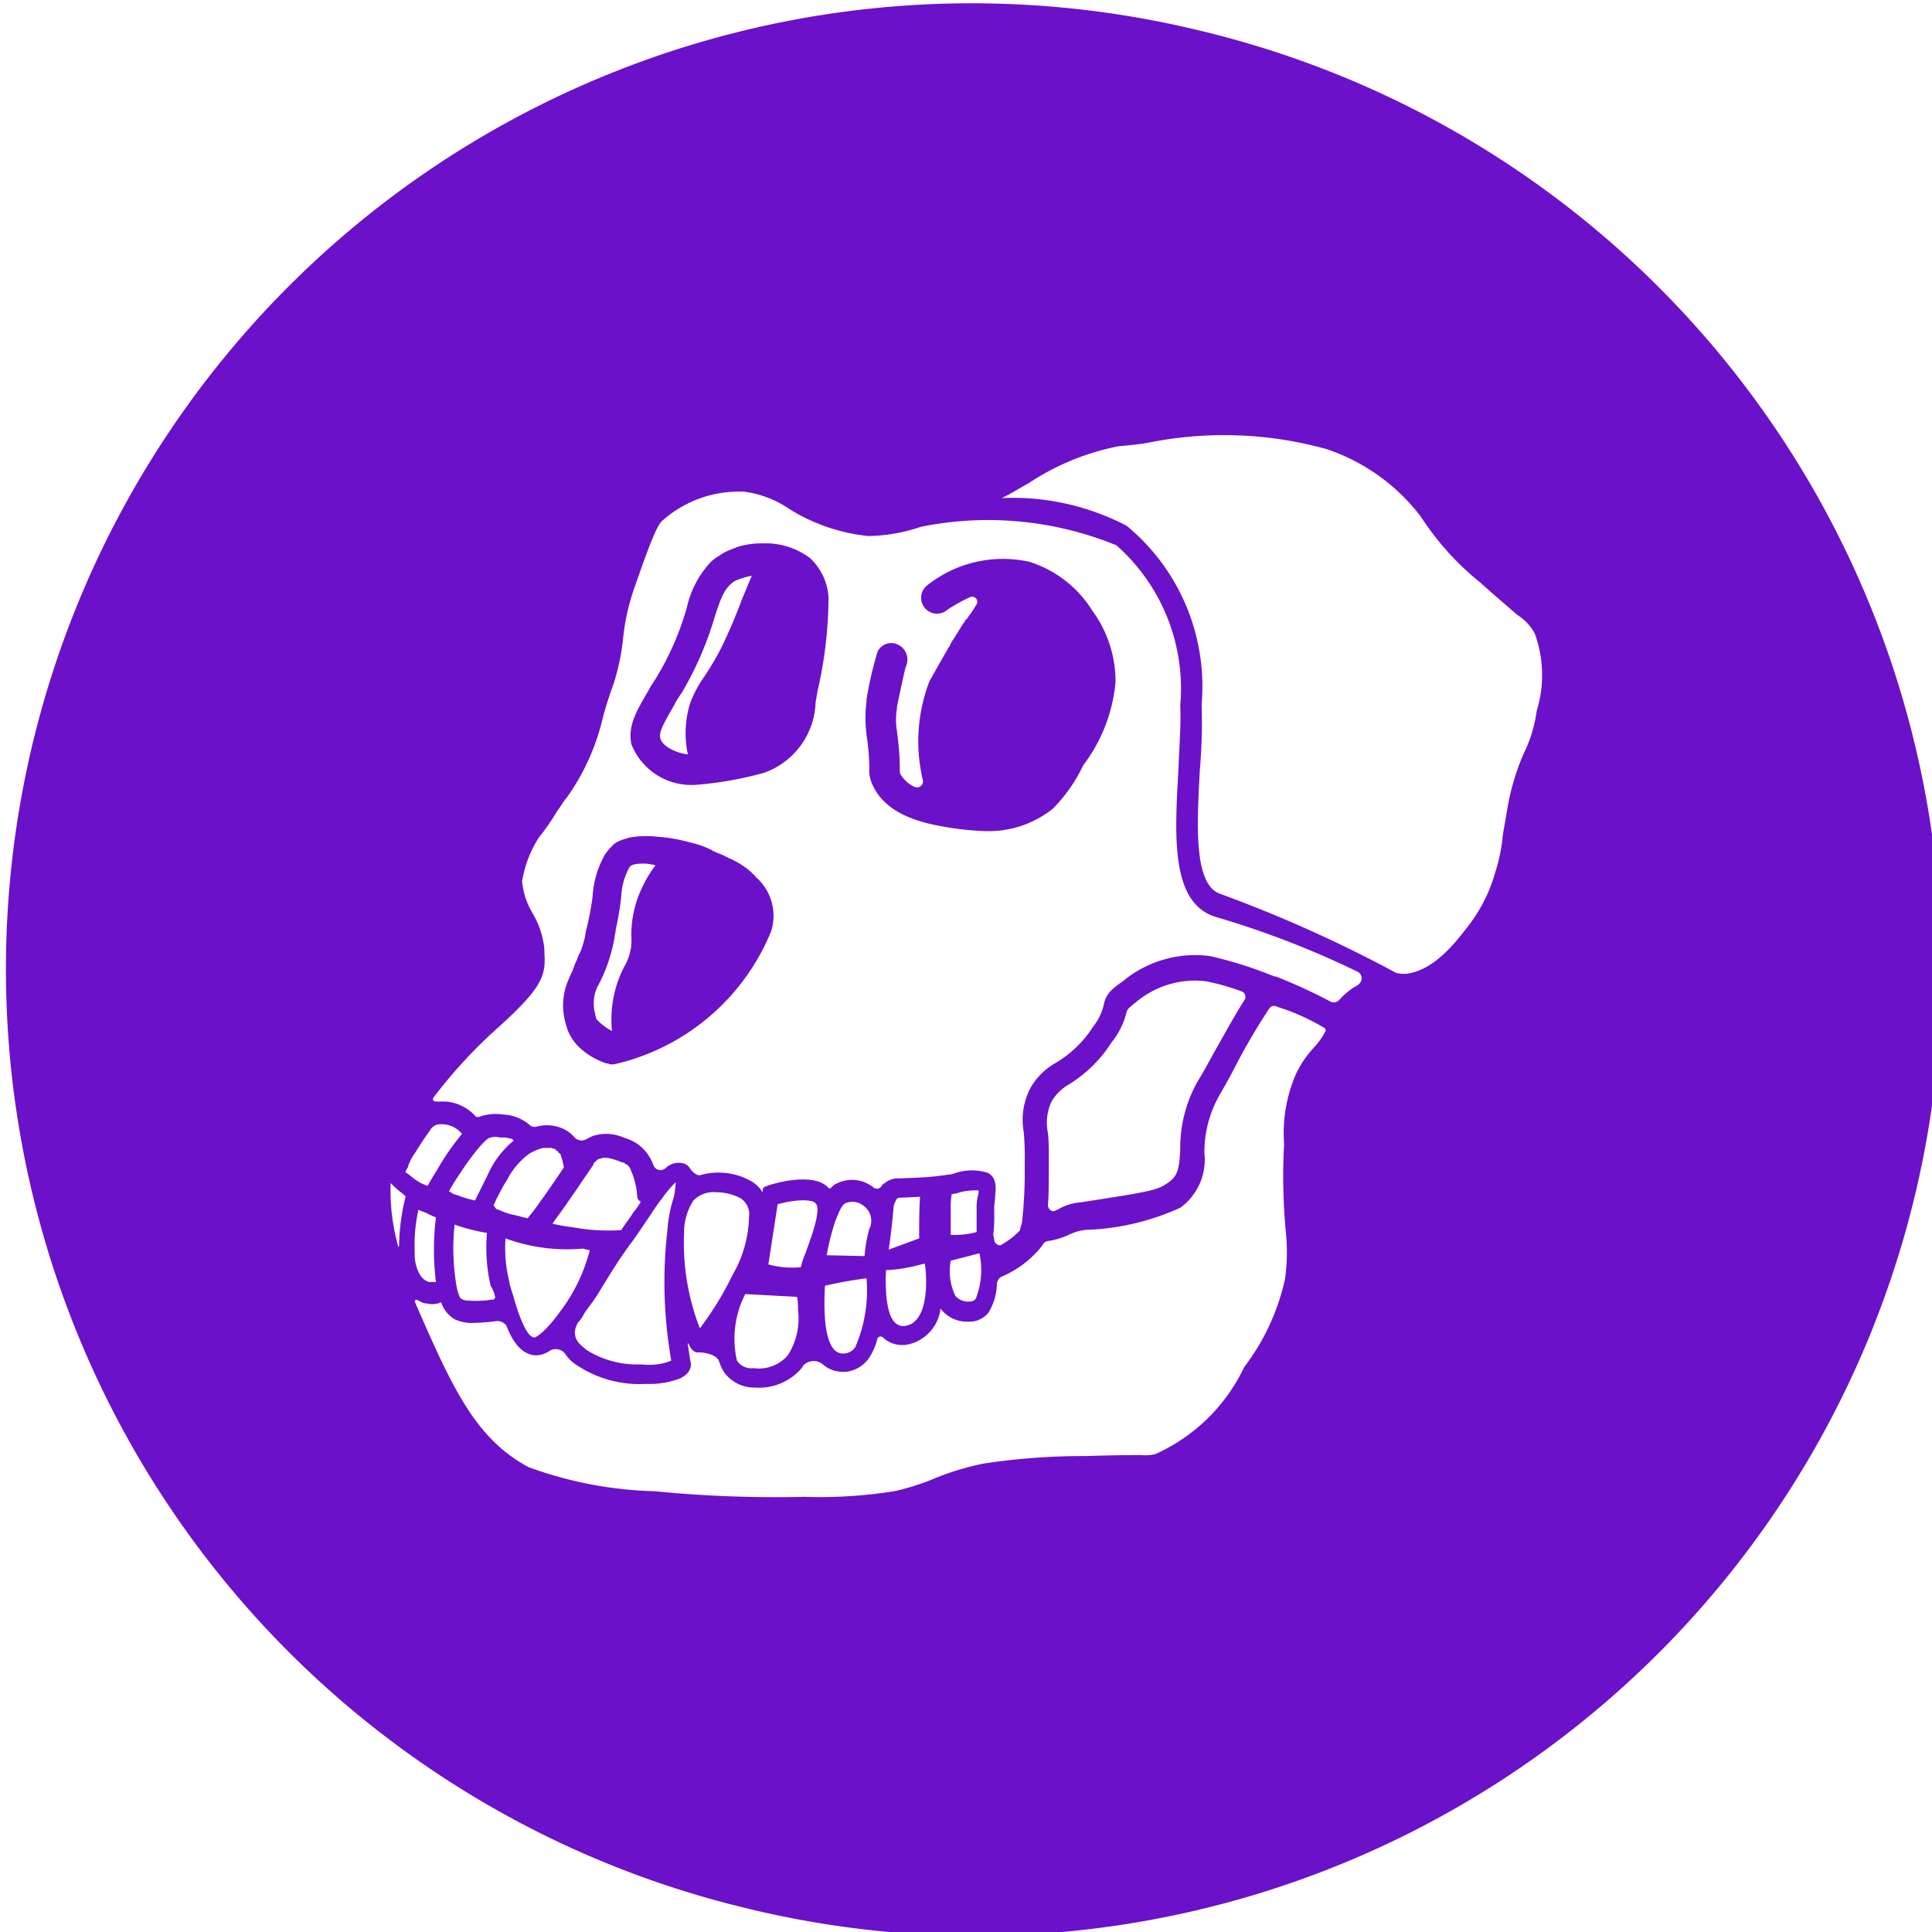 <?xml version="1.0" encoding="UTF-8"?> <svg xmlns="http://www.w3.org/2000/svg" id="Layer_1" data-name="Layer 1" width="20" height="20" viewBox="0 0 20 20"><defs><style>.cls-1{fill:#6b11c9;fill-rule:evenodd;}</style></defs><title>Artboard 1 copy 144</title><path class="cls-1" d="M10.657,5.816a1.259,1.259,0,0,0-1.054.24.164.164,0,1,0,.201.259,1.549,1.549,0,0,1,.24-.134.053.053,0,0,1,.058.086.807.807,0,0,1-.077.115c0,.01-.01.01-.01.019l-.01.01a.009.009,0,0,0-.01.01c-.01.01-.01.019-.019.029l-.01.01c0,.01-.01.01-.01.019-.029.048-.058.096-.096.153-.01.01-.01.019-.019.029a.073.073,0,0,1-.019.038c-.077.134-.153.268-.201.355a1.733,1.733,0,0,0-.067,1.025.062.062,0,0,1-.086.067.32.32,0,0,1-.153-.144V7.963a2.761,2.761,0,0,0-.029-.383V7.57a.674.674,0,0,1,0-.239V7.311c.067-.316.086-.403.096-.422a.171.171,0,0,0-.077-.211.158.158,0,0,0-.22.067,3.73,3.73,0,0,0-.115.498v.019a1.302,1.302,0,0,0,0,.335v.01a2.226,2.226,0,0,1,.029.345.346.346,0,0,0,.029.163c.144.335.556.412.786.45a2.841,2.841,0,0,0,.374.038,1.062,1.062,0,0,0,.709-.23,1.612,1.612,0,0,0,.316-.45,1.674,1.674,0,0,0,.335-.863,1.24,1.24,0,0,0-.24-.738A1.187,1.187,0,0,0,10.657,5.816Z"></path><path class="cls-1" d="M7.811,9.064c0-.009-.01-.009-.019-.019a.416.416,0,0,0-.067-.058.827.827,0,0,0-.182-.105l-.019-.01L7.465,8.844c-.019-.009-.029-.009-.048-.019s-.029-.01-.038-.019c-.01,0-.01-.01-.019-.01A.979.979,0,0,0,7.14,8.72a1.622,1.622,0,0,0-.335-.058.992.992,0,0,0-.297.01c-.019.01-.038.01-.057.019-.01,0-.019.01-.029.01a.242.242,0,0,0-.067.038l-.019.019-.019.019c-.019.019-.029.038-.048.058a.989.989,0,0,0-.134.441,2.864,2.864,0,0,1-.058.316.55.55,0,0,0-.019.096,1.11,1.11,0,0,1-.038.134c0,.01-.01.019-.01.029a.37.37,0,0,0-.038.086.466.466,0,0,0-.029.067c0,.01-.01.019-.01.029-.01.029-.029.058-.038.086a.667.667,0,0,0-.038.479c0,.01.01.029.01.038a.502.502,0,0,0,.124.201.768.768,0,0,0,.288.172h.019a.035.035,0,0,0,.029.009h.029A2.307,2.307,0,0,0,7.983,9.64.532.532,0,0,0,7.83,9.084Zm-1.15.096a1.128,1.128,0,0,0-.125.546.502.502,0,0,1-.019.172.51.51,0,0,1-.058.134,1.2,1.2,0,0,0-.124.661.6.6,0,0,1-.163-.125c0-.019-.01-.029-.01-.048a.411.411,0,0,1,.019-.278,1.64,1.64,0,0,0,.182-.527c0-.019.01-.038.01-.067a3.224,3.224,0,0,0,.058-.345.692.692,0,0,1,.086-.307C6.536,8.95,6.584,8.94,6.651,8.94a.359.359,0,0,1,.096.01h.01l.029.009A1.077,1.077,0,0,0,6.661,9.16Z"></path><path class="cls-1" d="M8.386,5.778a.764.764,0,0,0-.489-.153.864.864,0,0,0-.268.038c-.038.019-.077.029-.115.048a.542.542,0,0,0-.077.048.375.375,0,0,0-.096.077,1.009,1.009,0,0,0-.23.45,2.942,2.942,0,0,1-.316.728c-.029.048-.058.086-.077.125-.134.23-.22.374-.182.565a.666.666,0,0,0,.632.422h.019a3.771,3.771,0,0,0,.719-.125.801.801,0,0,0,.537-.728l.019-.115a4.378,4.378,0,0,0,.115-.968A.602.602,0,0,0,8.386,5.778Zm-.7.412a5.546,5.546,0,0,1-.22.517,2.861,2.861,0,0,1-.182.307,1.248,1.248,0,0,0-.134.249,1.037,1.037,0,0,0-.029.546c-.105-.01-.268-.077-.287-.172-.01-.067.029-.134.144-.336a.879.879,0,0,1,.077-.125,3.446,3.446,0,0,0,.345-.795c.067-.201.096-.287.201-.364a.786.786,0,0,1,.182-.057C7.753,6.027,7.724,6.103,7.686,6.19Z"></path><path class="cls-1" d="M12.417.316a9.998,9.998,0,0,0-4.836,19.402L7.58,19.717A9.998,9.998,0,1,0,12.417.316ZM4.198,12.39a2.237,2.237,0,0,0-.067.508c0,.01-.01.01-.01,0a2.131,2.131,0,0,1-.077-.652.972.972,0,0,0,.105.096c.019.01.029.029.048.038Zm.01-.249a.009.009,0,0,1-.01-.01c.01-.029.029-.048.029-.067a.521.521,0,0,1,.067-.125c.048-.077.096-.153.153-.23a.134.134,0,0,1,.077-.067.272.272,0,0,1,.259.096,2.602,2.602,0,0,0-.259.374c-.029.048-.067.105-.096.163a.353.353,0,0,1-.105-.048.531.531,0,0,1-.077-.058C4.236,12.16,4.217,12.15,4.207,12.141ZM6.9,13.722c.01.115.029.24.048.364a.62.62,0,0,1-.307.038.986.986,0,0,1-.575-.153l-.01-.01c-.058-.048-.105-.086-.105-.172a.203.203,0,0,1,.038-.105.333.333,0,0,0,.058-.086c.038-.058.096-.125.153-.22.163-.268.22-.354.297-.46.01-.01.01-.019.019-.029.048-.058.096-.134.182-.259.058-.086.105-.163.153-.22a1.158,1.158,0,0,1,.144-.172,1.105,1.105,0,0,1-.019.153,1.378,1.378,0,0,0-.067.345A4.646,4.646,0,0,0,6.9,13.722Zm-1.102-.144c-.153.211-.249.268-.268.268-.077-.01-.144-.192-.201-.374-.019-.077-.048-.144-.058-.211a1.423,1.423,0,0,1-.038-.441,1.85,1.85,0,0,0,.805.105c.019.01.048.01.067.019A1.786,1.786,0,0,1,5.798,13.578Zm.757-1.025c-.048.077-.096.134-.125.182H6.411a1.978,1.978,0,0,1-.412-.019c-.058-.01-.125-.019-.192-.029-.029-.01-.058-.01-.086-.019,0-.01.01-.01.01-.019.029-.038.048-.067.077-.105.048-.067.086-.124.134-.192s.096-.144.144-.211l.058-.086v-.01l.01-.01.019-.019.01-.01c.01,0,.01-.01.019-.01.019,0,.029-.01.038-.01h.048a.719.719,0,0,1,.153.048h.01c.01,0,.01.01.019.01l.01.01c.01,0,.01,0,.019.01l.01.01c.01.01.01.019.019.029a.097.097,0,0,0,.01.029.784.784,0,0,1,.058.249.06.06,0,0,0,.038.058A.797.797,0,0,1,6.555,12.553Zm-.92-.172c-.038.048-.067.096-.105.144-.019.029-.048.058-.067.086-.058-.01-.105-.029-.163-.038a.758.758,0,0,1-.134-.048c-.01,0-.019-.01-.029-.01-.01-.01-.019-.029-.029-.038.019-.029.029-.067.048-.096a1.532,1.532,0,0,1,.096-.172.766.766,0,0,1,.23-.268c.009,0,.009-.01.019-.01a.486.486,0,0,1,.125-.048h.077c.01,0,.019.01.038.01a.009.009,0,0,1,.01.01c.01.01.019.01.029.019-.019-.01.019.029.019.019a.806.806,0,0,1,.038.144C5.769,12.188,5.702,12.284,5.635,12.38Zm-.556.929a.337.337,0,0,1,.048.125l-.019.019h-.01c-.029,0-.058.009-.086.009a1.035,1.035,0,0,1-.172,0,.108.108,0,0,1-.077-.029.473.473,0,0,1-.038-.125,2.332,2.332,0,0,1-.019-.632,1.909,1.909,0,0,0,.335.086A1.756,1.756,0,0,0,5.079,13.31Zm-.038-1.131-.115.23a.033.033,0,0,1-.01.019c-.038-.01-.077-.019-.105-.029-.038-.01-.077-.029-.115-.038-.019-.01-.029-.019-.048-.029a2.265,2.265,0,0,1,.125-.201,2.561,2.561,0,0,1,.192-.259.737.737,0,0,1,.086-.086.182.182,0,0,1,.125-.01.304.304,0,0,1,.134.019c-.01,0,0,.01.01.01A.98.98,0,0,0,5.041,12.179ZM4.514,13.271H4.437l-.038-.019a.209.209,0,0,1-.058-.067.437.437,0,0,1-.048-.22,1.713,1.713,0,0,1,.038-.441.677.677,0,0,0,.077.029.512.512,0,0,0,.105.048,2.716,2.716,0,0,0,0,.671Zm9.085-2.424a1.077,1.077,0,0,0-.182.268,1.54,1.54,0,0,0-.124.728,6.087,6.087,0,0,0,.019.92,2.001,2.001,0,0,1-.01.479,2.326,2.326,0,0,1-.422.91,1.864,1.864,0,0,1-.92.901.475.475,0,0,1-.153.01c-.096,0-.259,0-.556.01a6.909,6.909,0,0,0-1.064.077,2.755,2.755,0,0,0-.508.153,2.454,2.454,0,0,1-.422.134,4.878,4.878,0,0,1-.93.058,12.764,12.764,0,0,1-1.552-.058,4.088,4.088,0,0,1-1.303-.249c-.556-.297-.795-.834-1.179-1.715a.021.021,0,0,1,.019-.019l.058.029a.104.104,0,0,0,.048.01.233.233,0,0,0,.115,0c.01,0,.01,0,.019-.01.01,0,.019,0,.019.01a.32.32,0,0,0,.134.163.414.414,0,0,0,.211.038,1.859,1.859,0,0,0,.23-.019.118.118,0,0,1,.096.048c.067.172.153.287.287.307h.029a.25.25,0,0,0,.134-.048.124.124,0,0,1,.163.038.367.367,0,0,0,.105.105,1.174,1.174,0,0,0,.728.201.88.88,0,0,0,.355-.058c.115-.058.115-.134.105-.172-.01-.058-.019-.125-.029-.182,0-.01.01-.01.01,0,.019.038.038.077.086.086h.019c.077,0,.192.029.211.096a.52.52,0,0,0,.048.105.384.384,0,0,0,.316.163h.01a.576.576,0,0,0,.479-.201c.01-.01.01-.019.019-.029a.148.148,0,0,1,.201-.01.31.31,0,0,0,.201.077h.038a.338.338,0,0,0,.24-.144.64.64,0,0,0,.086-.201.036.036,0,0,1,.058-.01.28.28,0,0,0,.201.077.238.238,0,0,0,.077-.01.431.431,0,0,0,.316-.355c0-.01.01-.01.01,0a.347.347,0,0,0,.278.124h.019a.25.25,0,0,0,.192-.096.599.599,0,0,0,.086-.297.09.09,0,0,1,.058-.077,1.062,1.062,0,0,0,.403-.307.009.009,0,0,1,.01-.01.07.07,0,0,1,.058-.048.754.754,0,0,0,.22-.067.556.556,0,0,1,.163-.048,2.55,2.55,0,0,0,.987-.23.616.616,0,0,0,.249-.565,1.187,1.187,0,0,1,.153-.594c.048-.086.105-.182.163-.297a6.713,6.713,0,0,1,.354-.604.062.062,0,0,1,.086-.019,2.269,2.269,0,0,1,.489.22.035.035,0,0,1,.01.029A.721.721,0,0,1,13.598,10.847ZM8.251,13.425a.589.589,0,0,1,.01.134.702.702,0,0,1-.105.47.393.393,0,0,1-.355.134.18.18,0,0,1-.172-.077,1.012,1.012,0,0,1,.086-.69Zm-.297-.335.096-.623c.163-.048.355-.058.393-.01.067.067-.058.383-.105.517a.837.837,0,0,0-.048.144A.917.917,0,0,1,7.954,13.089Zm-.374.115a3.308,3.308,0,0,1-.335.546,2.431,2.431,0,0,1-.163-.997v-.029a.607.607,0,0,1,.096-.297.292.292,0,0,1,.24-.086.55.55,0,0,1,.24.058.192.192,0,0,1,.096.192A1.248,1.248,0,0,1,7.58,13.204Zm1.39.029a1.472,1.472,0,0,1-.115.709.145.145,0,0,1-.105.067.127.127,0,0,1-.105-.029c-.125-.115-.115-.489-.105-.671A4.201,4.201,0,0,1,8.97,13.233Zm-.412-.24a2.586,2.586,0,0,1,.086-.345c.038-.096.067-.172.105-.192a.183.183,0,0,1,.182.019.192.192,0,0,1,.067.249,1.479,1.479,0,0,0-.048.278Zm.853.125c.058-.01.115-.029.163-.038a1.274,1.274,0,0,1,.01.278c-.01.153-.058.335-.201.364a.119.119,0,0,1-.115-.029c-.096-.086-.105-.354-.096-.546A1.24,1.24,0,0,0,9.411,13.118ZM9.2,12.936c.019-.125.038-.297.048-.412a.201.201,0,0,1,.038-.115.034.034,0,0,1,.019-.01h.019l.201-.01c-.01.096-.01.307-.01.431Zm.939.038a.812.812,0,0,1-.038.47.069.069,0,0,1-.058.029A.176.176,0,0,1,9.89,13.415a.588.588,0,0,1-.048-.364Zm-.297-.192v-.249a.877.877,0,0,1,.01-.172.28.28,0,0,0,.086-.019.683.683,0,0,1,.192-.019.163.163,0,0,1-.01.067.633.633,0,0,0-.01.144v.22A.853.853,0,0,1,9.842,12.783Zm1.006-1.054a.518.518,0,0,1,.038-.326.492.492,0,0,1,.172-.172,1.381,1.381,0,0,0,.45-.441.785.785,0,0,0,.153-.307c.009-.029.009-.038.096-.105a.947.947,0,0,1,.719-.22,2.242,2.242,0,0,1,.374.105.06.06,0,0,1,.029.096c-.086.134-.192.326-.316.546-.058.105-.115.211-.163.287a1.398,1.398,0,0,0-.182.7c-.01.201-.019.287-.144.364-.096.067-.201.086-.891.192a.539.539,0,0,0-.22.067c-.01.01-.029.01-.038.019-.038.019-.077-.019-.077-.058.009-.096.009-.22.009-.383v-.029C10.858,11.93,10.858,11.815,10.848,11.729Zm3.22-1.543a.009.009,0,0,1-.009.009.21.21,0,0,1-.048.029.832.832,0,0,0-.144.125.076.076,0,0,1-.096.019,5.529,5.529,0,0,0-.565-.259h-.01c-.01,0-.019-.01-.029-.01a4.209,4.209,0,0,0-.642-.201,1.175,1.175,0,0,0-.91.268c-.144.096-.172.153-.192.249a.548.548,0,0,1-.105.211A1.165,1.165,0,0,1,10.934,11a.694.694,0,0,0-.259.249.704.704,0,0,0-.077.47,3.08,3.08,0,0,1,.01.316v.038a4.7,4.7,0,0,1-.029.585c-.01.038-.019.058-.019.067v.01a.798.798,0,0,1-.182.144c-.029.029-.077,0-.086-.038v-.01l-.01-.048a1.47,1.47,0,0,0,.01-.22v-.058c0-.038.009-.077.009-.115.01-.096.019-.201-.077-.249a.539.539,0,0,0-.326,0,.299.299,0,0,1-.077.019h-.01a2.47,2.47,0,0,1-.278.029l-.22.01a.211.211,0,0,0-.153.048.074.074,0,0,0-.038.038.059.059,0,0,1-.077.01.352.352,0,0,0-.393-.038c-.01,0-.029.019-.048.038a.018.018,0,0,1-.029,0c-.153-.163-.556-.048-.632-.019l-.029.01c-.01.01-.019.019-.019.029v.029a.334.334,0,0,0-.134-.125.69.69,0,0,0-.498-.058c-.038.019-.086-.019-.115-.058a.13.13,0,0,0-.067-.058.197.197,0,0,0-.192.048.078.078,0,0,1-.124-.029.462.462,0,0,0-.163-.22.485.485,0,0,0-.144-.067.448.448,0,0,0-.316-.019.557.557,0,0,0-.077.038.102.102,0,0,1-.115-.019.34.34,0,0,0-.153-.105.409.409,0,0,0-.24-.01.074.074,0,0,1-.077-.019.445.445,0,0,0-.268-.105.51.51,0,0,0-.239.019c-.019.01-.048.01-.058-.01a.462.462,0,0,0-.307-.144H4.514c-.029,0-.038-.019-.029-.038a5.147,5.147,0,0,1,.661-.719c.47-.422.508-.546.489-.795V9.822a.902.902,0,0,0-.125-.374.769.769,0,0,1-.105-.326,1.185,1.185,0,0,1,.172-.45,2.479,2.479,0,0,0,.192-.278c.038-.048.067-.105.096-.134a2.343,2.343,0,0,0,.374-.824c.029-.115.067-.23.115-.364a2.318,2.318,0,0,0,.096-.46,2.244,2.244,0,0,1,.124-.546c.182-.527.24-.642.287-.68a1.195,1.195,0,0,1,.815-.297h.019a1.068,1.068,0,0,1,.479.182,1.908,1.908,0,0,0,.815.278,1.773,1.773,0,0,0,.546-.096,3.506,3.506,0,0,1,2.022.192,1.979,1.979,0,0,1,.661,1.658c.009.192-.01.422-.019.661-.038.69-.086,1.399.403,1.533a9.402,9.402,0,0,1,1.457.565A.076.076,0,0,1,14.068,10.186Zm1.84-2.827a1.418,1.418,0,0,1-.134.441,2.439,2.439,0,0,0-.172.585c-.019.115-.038.211-.048.287v.01a1.827,1.827,0,0,1-.077.355,1.615,1.615,0,0,1-.268.537c-.134.173-.354.47-.652.508a.393.393,0,0,1-.105-.01A13.877,13.877,0,0,0,12.64,9.256c-.287-.086-.249-.719-.22-1.274a5.794,5.794,0,0,0,.019-.69,2.154,2.154,0,0,0-.776-1.849,2.546,2.546,0,0,0-1.294-.287c.086-.038.172-.096.278-.153a2.581,2.581,0,0,1,.929-.383c.105-.01.211-.019.316-.038a3.958,3.958,0,0,1,1.84.067,2.038,2.038,0,0,1,.977.7,2.883,2.883,0,0,0,.613.68c.182.163.297.259.383.335a.526.526,0,0,1,.182.192A1.257,1.257,0,0,1,15.908,7.359Z"></path></svg> 